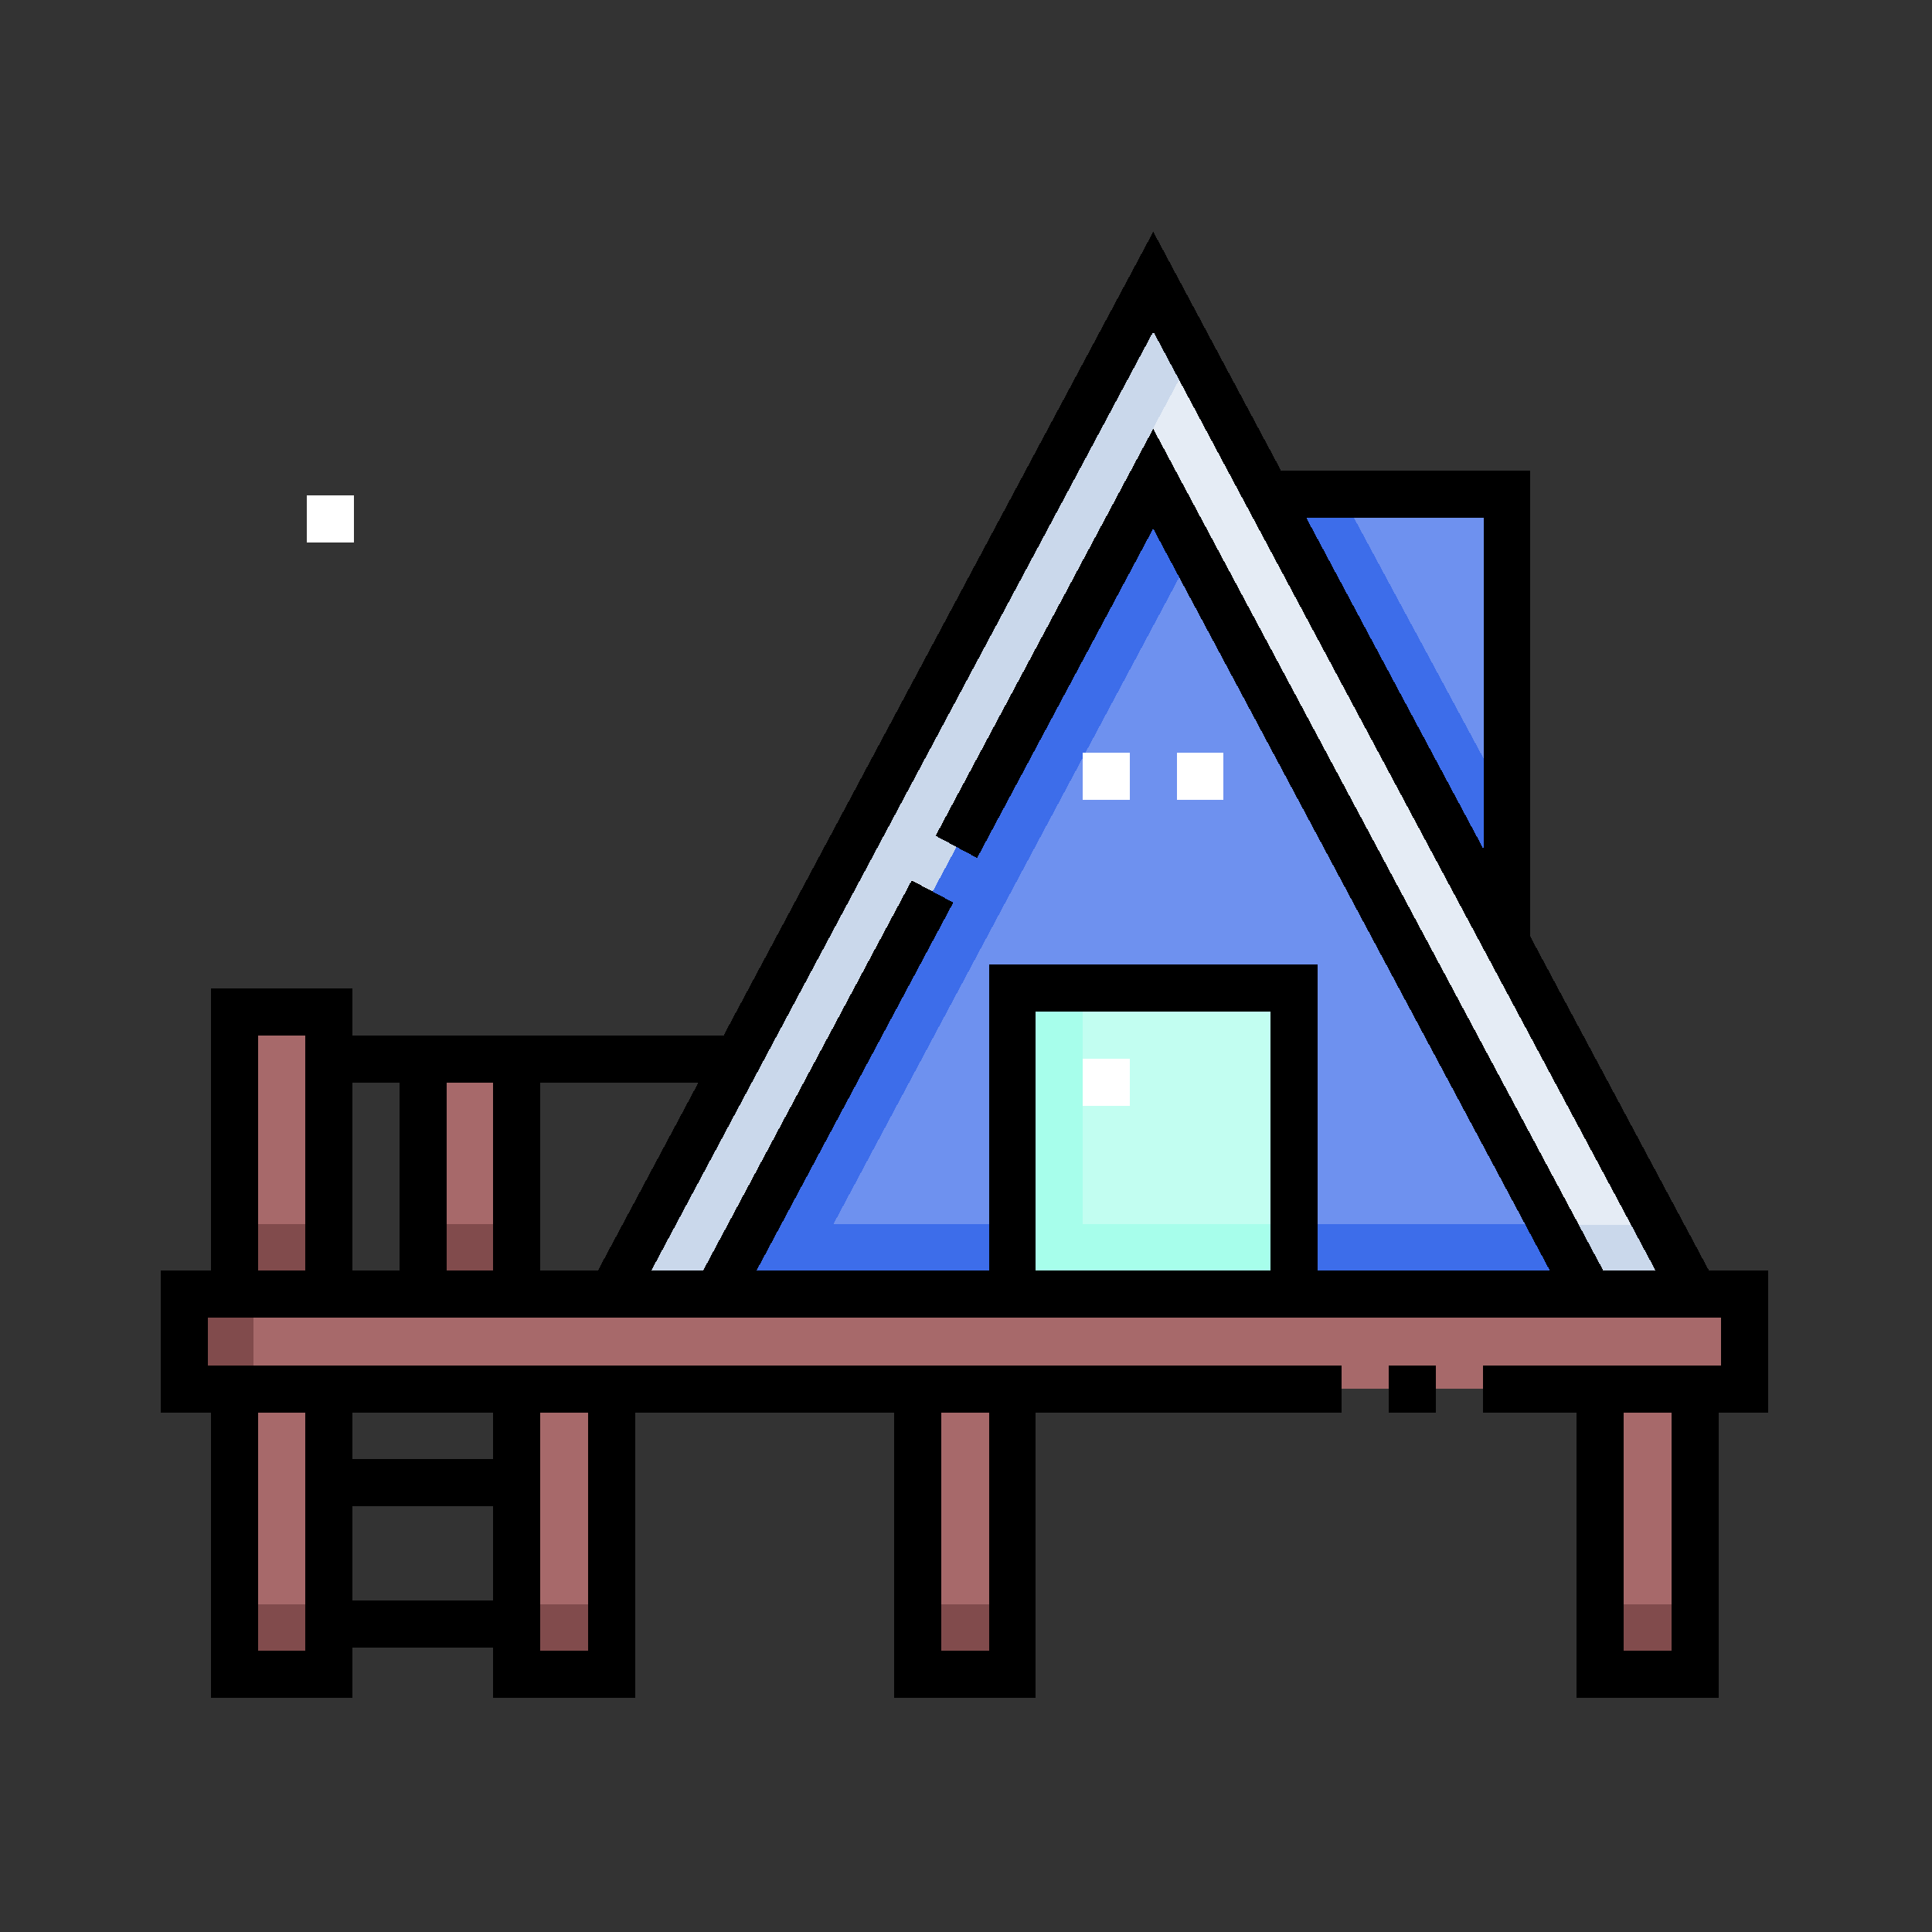 <?xml version="1.0" encoding="UTF-8" standalone="no"?>
<!-- Created with Inkscape (http://www.inkscape.org/) -->

<svg
   width="48"
   height="48"
   viewBox="0 0 48 48"
   version="1.1"
   id="svg55"
   inkscape:version="1.1.2 (0a00cf5339, 2022-02-04)"
   sodipodi:docname="special.svg"
   shape-rendering="crispEdges"
   xmlns:inkscape="http://www.inkscape.org/namespaces/inkscape"
   xmlns:sodipodi="http://sodipodi.sourceforge.net/DTD/sodipodi-0.dtd"
   xmlns="http://www.w3.org/2000/svg"
   xmlns:svg="http://www.w3.org/2000/svg">
  <rect x="0" y="0" width="48" height="48" fill="#333333" stroke="none"/>
  <sodipodi:namedview
     id="namedview57"
     pagecolor="#ffffff"
     bordercolor="#666666"
     borderopacity="1.0"
     inkscape:pageshadow="2"
     inkscape:pageopacity="0.0"
     inkscape:pagecheckerboard="false"
     inkscape:document-units="px"
     showgrid="true"
     units="px"
     showguides="true"
     inkscape:guide-bbox="true"
     inkscape:zoom="11.313709"
     inkscape:cx="12.727921"
     inkscape:cy="21.699338"
     inkscape:window-width="1874"
     inkscape:window-height="1016"
     inkscape:window-x="0"
     inkscape:window-y="0"
     inkscape:window-maximized="1"
     inkscape:current-layer="g1149"
     guidecolor="#a375ff"
     guideopacity="0.498"
     inkscape:lockguides="true"
     borderlayer="true"
     inkscape:snap-bbox="true"
     inkscape:bbox-paths="true"
     inkscape:bbox-nodes="true"
     inkscape:snap-bbox-edge-midpoints="true"
     inkscape:snap-bbox-midpoints="true"
     guidetolerance="10000">
    <sodipodi:guide
       position="44,24"
       orientation="1,0"
       id="guide2872"
       inkscape:locked="true" />
    <sodipodi:guide
       position="6.35,11.642"
       orientation="0,-1"
       id="guide2912"
       inkscape:locked="true" />
    <sodipodi:guide
       position="4,24"
       orientation="1,0"
       id="guide7803"
       inkscape:locked="true" />
    <sodipodi:guide
       position="6.35,1.058"
       orientation="0,-1"
       id="guide7805"
       inkscape:locked="true" />
    <sodipodi:guide
       position="6.35,12.7"
       orientation="1,0"
       id="guide7807"
       inkscape:locked="true" />
    <sodipodi:guide
       position="4,24"
       orientation="0,-1"
       id="guide7809"
       inkscape:locked="true" />
    <sodipodi:guide
       position="44,48"
       orientation="0,48"
       id="guide7813"
       inkscape:locked="true" />
    <sodipodi:guide
       position="12.7,12.7"
       orientation="48,0"
       id="guide7815"
       inkscape:locked="true" />
    <sodipodi:guide
       position="12.7,0"
       orientation="0,-48"
       id="guide7817"
       inkscape:locked="true" />
    <sodipodi:guide
       position="0,0"
       orientation="-48,0"
       id="guide7819"
       inkscape:locked="true" />
    <inkscape:grid
       type="xygrid"
       id="grid929"
       empspacing="4"
       empcolor="#0000e8"
       empopacity="0.239" />
  </sodipodi:namedview>
  <defs
     id="defs52" />
  <g
     inkscape:groupmode="layer"
     id="layer5"
     inkscape:label="background"
     sodipodi:insensitive="true"
     style="display:none">
    <rect
       style="opacity:1;fill:#ffffff;fill-opacity:1;stroke:none;stroke-width:0.2;stroke-linecap:round;stroke-linejoin:round;stroke-miterlimit:4;stroke-dasharray:none;stroke-dashoffset:0;stroke-opacity:1;stop-color:#000000"
       id="rect6631"
       width="48"
       height="48"
       x="0"
       y="0" />
  </g>
  <g
     inkscape:label="main"
     inkscape:groupmode="layer"
     id="layer1"
     style="display:inline">
    <g
       id="g5573-7"
       transform="matrix(0.145,0,0,0.145,181.082,-2.894)"
       style="stroke:#000000;stroke-width:1.948;stroke-miterlimit:4;stroke-dasharray:none;stroke-opacity:1" />
    <g
       id="g1149"
       transform="matrix(0.078,0,0,0.078,4,4)"
       style="stroke-width:12.8">
      <g
         id="g1139"
         style="stroke-width:12.8">
        <g
           id="g1137"
           style="stroke-width:12.8">
          <g
             id="g1027"
             style="stroke-width:12.8">
            <path
               d="m 83.652,286.113 h 30.033 v 74.872 H 83.652 Z"
               fill="#a7696a"
               id="path1025"
               style="stroke-width:163.84" />
          </g>
          <g
             id="g1031"
             style="stroke-width:12.8">
            <path
               d="m 351.71,106.113 77.035,142.94 v -142.94 z"
               fill="#6e91ef"
               id="path1029"
               style="stroke-width:163.84" />
          </g>
          <g
             id="g1035"
             style="stroke-width:12.8">
            <path
               d="M 375.907,106.113 H 351.71 l 77.035,142.94 v -44.899 z"
               fill="#3d6dea"
               id="path1033"
               style="stroke-width:163.84" />
          </g>
          <g
             id="g1039"
             style="stroke-width:12.8">
            <path
               d="M 316.106,38.475 143.688,360.986 h 344.929 z"
               fill="#e5ecf5"
               id="path1037"
               style="stroke-width:163.84" />
          </g>
          <g
             id="g1043"
             style="stroke-width:12.8">
            <path
               d="M 476.771,338.839 H 180.386 l 58.796,-109.979 6.614,3.821 7.595,-14.206 -6.611,-3.827 L 328.539,61.717 316.106,38.475 143.688,360.986 h 344.929 z"
               fill="#cad8eb"
               id="path1041"
               style="stroke-width:163.84" />
          </g>
          <g
             id="g1047"
             style="stroke-width:12.8">
            <path
               d="m 316.077,101.221 c -1.688,3.158 -107.45,200.987 -138.873,259.765 H 454.95 c -10e-4,0 -135.207,-252.905 -138.873,-259.765 z"
               fill="#6e91ef"
               id="path1045"
               style="stroke-width:163.84" />
          </g>
          <g
             id="g1051"
             style="stroke-width:12.8">
            <path
               d="M 443.04,338.709 H 214.134 c 31.083,-58.142 89.01,-166.495 114.453,-214.086 -7.227,-13.518 -11.871,-22.205 -12.51,-23.401 -1.514,2.832 -138.208,258.52 -138.873,259.765 H 454.95 c -10e-4,-0.001 -4.515,-8.445 -11.91,-22.278 z"
               fill="#3d6dea"
               id="path1049"
               style="stroke-width:163.84" />
          </g>
          <g
             id="g1055"
             style="stroke-width:12.8">
            <path
               d="m 271.193,263.475 h 89.766 v 98.511 h -89.766 z"
               fill="#c2fef1"
               id="path1053"
               style="stroke-width:163.84" />
          </g>
          <g
             id="g1059"
             style="stroke-width:12.8">
            <path
               d="m 293.491,338.709 v -75.234 h -22.298 v 98.511 h 89.766 v -23.277 z"
               fill="#a7feeb"
               id="path1057"
               style="stroke-width:163.84" />
          </g>
          <g
             id="g1063"
             style="stroke-width:12.8">
            <path
               d="m 23.616,391.049 h 30.033 v 90.894 H 23.616 Z"
               fill="#a7696a"
               id="path1061"
               style="stroke-width:163.84" />
          </g>
          <g
             id="g1067"
             style="stroke-width:12.8">
            <path
               d="m 23.616,270.091 h 30.033 v 90.894 H 23.616 Z"
               fill="#a7696a"
               id="path1065"
               style="stroke-width:163.84" />
          </g>
          <g
             id="g1071"
             style="stroke-width:12.8">
            <path
               d="m 23.616,338.709 h 30.033 v 22.277 H 23.616 Z"
               fill="#814b4c"
               id="path1069"
               style="stroke-width:163.84" />
          </g>
          <g
             id="g1075"
             style="stroke-width:12.8">
            <path
               d="m 23.616,459.666 h 30.033 v 22.277 H 23.616 Z"
               fill="#814b4c"
               id="path1073"
               style="stroke-width:163.84" />
          </g>
          <g
             id="g1079"
             style="stroke-width:12.8">
            <path
               d="m 83.652,338.709 h 30.033 v 22.277 H 83.652 Z"
               fill="#814b4c"
               id="path1077"
               style="stroke-width:163.84" />
          </g>
          <g
             id="g1083"
             style="stroke-width:12.8">
            <path
               d="m 113.544,391.049 h 30.033 v 90.894 h -30.033 z"
               fill="#a7696a"
               id="path1081"
               style="stroke-width:163.84" />
          </g>
          <g
             id="g1087"
             style="stroke-width:12.8">
            <path
               d="m 241.09,391.049 h 30.033 v 90.894 H 241.09 Z"
               fill="#a7696a"
               id="path1085"
               style="stroke-width:163.84" />
          </g>
          <g
             id="g1091"
             style="stroke-width:12.8">
            <path
               d="m 113.544,459.666 h 30.033 v 22.277 h -30.033 z"
               fill="#814b4c"
               id="path1089"
               style="stroke-width:163.84" />
          </g>
          <g
             id="g1095"
             style="stroke-width:12.8">
            <path
               d="m 240.984,459.666 h 30.033 v 22.277 h -30.033 z"
               fill="#814b4c"
               id="path1093"
               style="stroke-width:163.84" />
          </g>
          <g
             id="g1099"
             style="stroke-width:12.8">
            <path
               d="m 458.473,391.049 h 30.033 v 90.894 h -30.033 z"
               fill="#a7696a"
               id="path1097"
               style="stroke-width:163.84" />
          </g>
          <g
             id="g1103"
             style="stroke-width:12.8">
            <path
               d="m 458.473,459.666 h 30.033 v 22.277 h -30.033 z"
               fill="#814b4c"
               id="path1101"
               style="stroke-width:163.84" />
          </g>
          <g
             id="g1107"
             style="stroke-width:12.8">
            <path
               d="m 7.596,360.986 h 496.915 v 30.063 H 7.596 Z"
               fill="#a7696a"
               id="path1105"
               style="stroke-width:163.84" />
          </g>
          <g
             id="g1111"
             style="stroke-width:12.8">
            <path
               d="m 7.596,360.986 h 21.83 v 30.063 H 7.596 Z"
               fill="#814b4c"
               id="path1109"
               style="stroke-width:163.84" />
          </g>
          <g
             id="g1123"
             style="stroke-width:12.8">
            <path
               d="m 293.5,285.975 h 15 v 15 h -15 z"
               fill="#ffffff"
               id="path1121"
               style="stroke-width:163.84" />
          </g>
          <g
             id="g1127"
             style="stroke-width:12.8">
            <path
               d="m 293.5,188.475 h 15 v 15 h -15 z"
               fill="#ffffff"
               id="path1125"
               style="stroke-width:163.84" />
          </g>
          <g
             id="g1131"
             style="stroke-width:12.8">
            <path
               d="m 323.5,188.475 h 15 v 15 h -15 z"
               fill="#ffffff"
               id="path1129"
               style="stroke-width:163.84" />
          </g>
          <g
             id="g1135"
             style="stroke-width:12.8">
            <path
               d="m 46.367,106.401 h 15 v 15 h -15 z"
               fill="#ffffff"
               id="path1133"
               style="stroke-width:163.84" />
          </g>
        </g>
      </g>
      <g
         id="g1147"
         style="stroke-width:12.8">
        <path
           d="m 390.969,383.564 h 15.002 v 15.002 h -15.002 z"
           id="path1141"
           style="stroke-width:12.8" />
        <path
           d="M 512,353.495 H 493.097 L 436.222,247.166 V 98.581 H 356.743 L 316.061,22.525 179.155,278.611 H 61.063 v -15.024 h -45.04 v 89.908 H 0 v 45.071 h 16.023 v 90.909 h 45.04 v -16.066 h 44.792 v 16.066 h 45.263 v -90.909 h 82.304 v 90.909 h 45.263 v -90.909 h 97.282 V 383.564 H 15.002 v -15.066 h 481.995 v 15.066 h -76.023 v 15.002 h 29.866 v 90.909 h 45.263 V 398.566 H 512 Z M 31.026,474.472 v -75.906 h 15.035 v 75.906 z m 30.037,-75.906 h 44.792 v 14.923 H 61.063 Z m 0,59.84 v -29.914 h 44.792 v 29.914 z m 75.052,16.066 h -15.258 v -75.906 h 15.258 z m 127.567,0 h -15.258 v -75.906 h 15.258 z M 421.219,113.583 V 219.119 L 364.768,113.583 Z M 316.065,54.339 476.083,353.495 H 459.424 C 442.242,321.355 316.037,85.28 316.037,85.28 l -69.315,129.646 13.23,7.073 c 0,0 50.511,-94.481 56.082,-104.9 23.772,44.468 103.914,194.376 126.379,236.397 H 368.466 V 255.969 H 263.682 v 97.527 h -74.029 l 62.703,-117.288 -13.231,-7.073 -66.485,124.361 h -16.508 z m 37.398,299.156 h -74.778 v -82.524 h 74.778 z m -214.342,0 h -18.263 v -59.882 h 50.277 z m -33.266,0 H 91.072 v -59.882 h 14.783 z M 76.069,293.613 v 59.882 H 61.063 V 293.613 Z M 31.026,278.589 h 15.035 v 74.906 H 31.026 Z m 450.075,195.883 h -15.258 v -75.906 h 15.258 z"
           id="path1143"
           style="stroke-width:12.8" />
      </g>
    </g>
  </g>
  <g
     inkscape:groupmode="layer"
     id="layer7"
     inkscape:label="simple"
     style="display:inline"
     sodipodi:insensitive="true" />
  <g
     inkscape:groupmode="layer"
     id="layer3"
     inkscape:label="helper_lines"
     style="display:none"
     sodipodi:insensitive="true">
    <circle
       style="opacity:0.594;fill:none;stroke:#cec3ff;stroke-width:0.1;stroke-linecap:round;stroke-linejoin:round;stroke-miterlimit:4;stroke-dasharray:none;stroke-dashoffset:0;stroke-opacity:1;stop-color:#000000"
       id="path1371"
       cx="24"
       cy="24"
       r="24" />
    <circle
       style="display:inline;opacity:0.25;fill:none;stroke:#cec3ff;stroke-width:0.1;stroke-linecap:round;stroke-linejoin:round;stroke-miterlimit:4;stroke-dasharray:none;stroke-dashoffset:0;stroke-opacity:1;stop-color:#000000"
       id="path1371-7"
       cx="24"
       cy="24"
       r="15.95" />
    <circle
       style="display:inline;opacity:0.594;fill:none;stroke:#b3a3ff;stroke-width:0.2;stroke-linecap:round;stroke-linejoin:round;stroke-miterlimit:4;stroke-dasharray:none;stroke-dashoffset:0;stroke-opacity:1;stop-color:#000000"
       id="path1371-3"
       cx="24"
       cy="24"
       r="19.95" />
    <path
       style="opacity:0.594;fill:none;stroke:#b3a3ff;stroke-width:0.1;stroke-linecap:round;stroke-linejoin:round;stroke-miterlimit:4;stroke-dasharray:none;stroke-dashoffset:0;stroke-opacity:1;stop-color:#000000"
       d="M 0,0 C 48,48 48,48 48,48"
       id="path3612" />
    <path
       style="opacity:0.594;fill:none;stroke:#b3a3ff;stroke-width:0.1;stroke-linecap:round;stroke-linejoin:round;stroke-miterlimit:4;stroke-dasharray:none;stroke-dashoffset:0;stroke-opacity:1;stop-color:#000000"
       d="M 48,0 C 0,48 0,48 0,48"
       id="path3614" />
  </g>
  <g
     inkscape:groupmode="layer"
     id="layer4"
     inkscape:label="helper_trim"
     style="display:none"
     sodipodi:insensitive="true">
    <path
       id="rect4286"
       style="opacity:1;fill:#ecf8e3;fill-opacity:1;stroke:none;stroke-width:0.2;stroke-linecap:round;stroke-linejoin:round;stroke-miterlimit:4;stroke-dasharray:none;stroke-dashoffset:0;stroke-opacity:1;stop-color:#000000"
       d="M 0,0 V 48 H 48 V 0 Z M 24,4.051 A 19.95,19.95 0 0 1 43.949,24 19.95,19.95 0 0 1 24,43.949 19.95,19.95 0 0 1 4.051,24 19.95,19.95 0 0 1 24,4.051 Z" />
  </g>
</svg>
